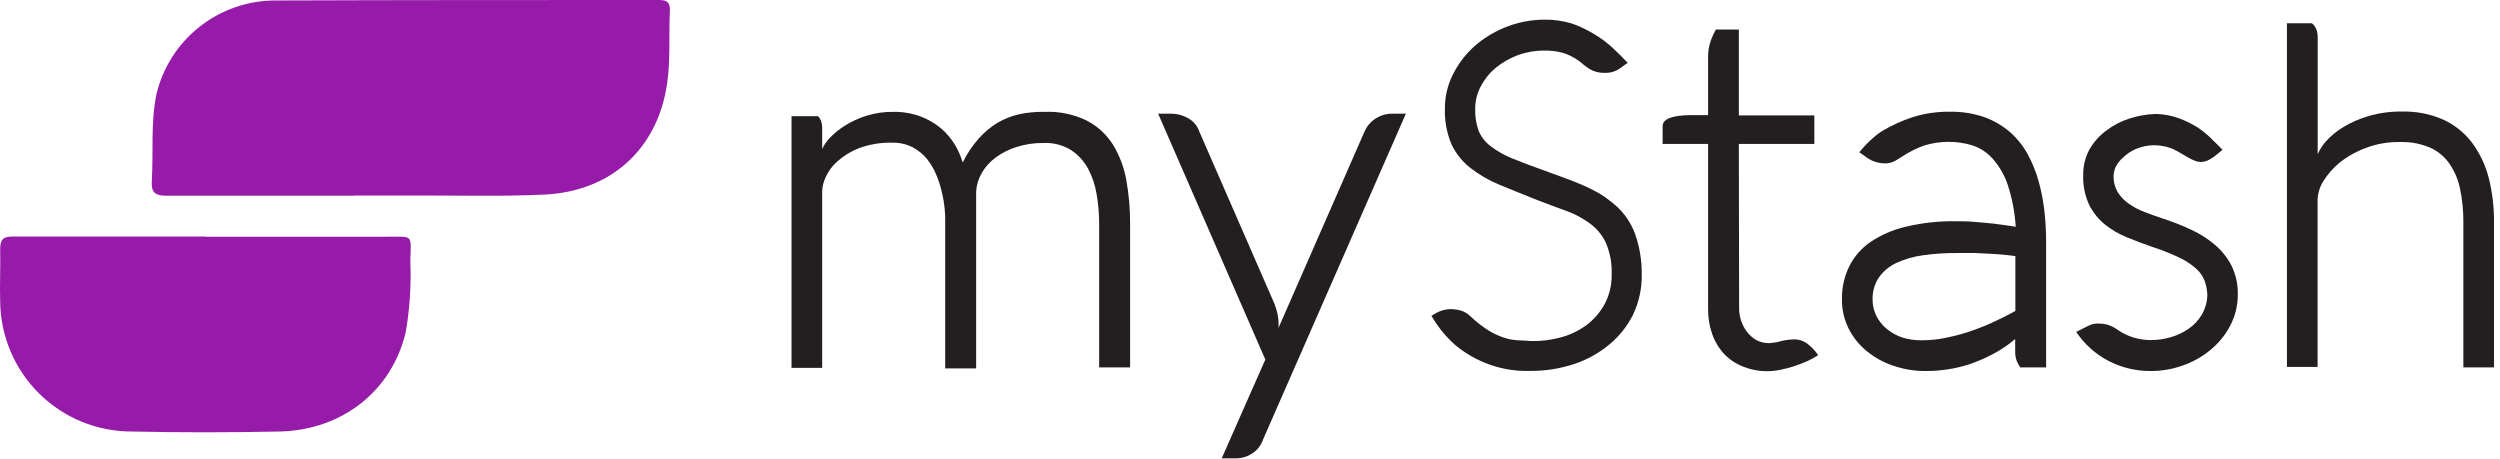 <svg width="196" height="36" viewBox="0 0 196 36" fill="none" xmlns="http://www.w3.org/2000/svg">
<path d="M27.78 15.344C22.87 15.344 17.967 15.344 13.057 15.344C12.151 15.344 11.844 15.088 11.902 14.189C12.034 11.91 11.807 9.564 12.268 7.365C12.773 5.28 13.964 3.424 15.649 2.095C17.334 0.766 19.416 0.042 21.562 0.037C31.586 0 41.611 0 51.636 0C52.279 0 52.549 0.161 52.52 0.855C52.425 2.747 52.578 4.676 52.301 6.547C51.57 11.661 47.917 15.008 42.678 15.256C39.229 15.417 35.773 15.315 32.324 15.329H27.78V15.344Z" fill="#961BA9"/>
<path d="M16.088 18.559H30.212C32.499 18.559 32.206 18.332 32.17 20.48C32.248 22.349 32.125 24.22 31.805 26.063C30.701 30.688 26.792 33.72 21.933 33.83C18.061 33.91 14.188 33.917 10.323 33.83C7.599 33.833 4.984 32.758 3.052 30.837C1.12 28.917 0.027 26.31 0.013 23.586C-0.03 22.248 0.05 20.904 0.013 19.567C0.013 18.8 0.211 18.537 1.014 18.544C6.041 18.544 11.076 18.544 16.103 18.544L16.088 18.559Z" fill="#961BA9"/>
<path d="M81.943 8.769C83.07 8.726 84.189 8.962 85.202 9.455C86.037 9.887 86.743 10.533 87.248 11.326C87.768 12.178 88.125 13.12 88.3 14.102C88.504 15.233 88.605 16.38 88.6 17.529V28.803H86.174V17.537C86.172 16.778 86.108 16.02 85.984 15.272C85.874 14.559 85.647 13.871 85.312 13.233C84.993 12.646 84.537 12.144 83.982 11.772C83.338 11.374 82.59 11.178 81.834 11.209C81.11 11.198 80.39 11.304 79.7 11.523C79.112 11.704 78.559 11.983 78.064 12.349C77.626 12.668 77.257 13.073 76.982 13.54C76.719 13.985 76.563 14.485 76.529 15.001V28.884H74.103V17.222C74.103 17.011 74.103 16.711 74.059 16.331C74.019 15.91 73.948 15.492 73.848 15.082C73.74 14.614 73.594 14.158 73.409 13.715C73.226 13.266 72.98 12.846 72.678 12.466C72.367 12.088 71.985 11.776 71.553 11.545C71.062 11.298 70.518 11.175 69.968 11.187C69.079 11.163 68.194 11.307 67.359 11.611C66.74 11.848 66.168 12.194 65.671 12.634C65.272 12.976 64.952 13.403 64.736 13.883C64.574 14.22 64.48 14.585 64.459 14.957V28.84H62.055V9.112H64.144C64.246 9.225 64.326 9.357 64.378 9.499C64.432 9.667 64.459 9.842 64.459 10.018V11.691C64.6 11.371 64.798 11.079 65.043 10.829C65.392 10.459 65.788 10.135 66.219 9.865C66.744 9.534 67.309 9.271 67.9 9.083C68.592 8.865 69.315 8.759 70.041 8.769C70.766 8.757 71.486 8.879 72.167 9.127C72.744 9.346 73.282 9.657 73.76 10.047C74.186 10.412 74.554 10.841 74.849 11.319C75.117 11.763 75.328 12.239 75.477 12.736C75.81 12.057 76.233 11.425 76.734 10.858C77.157 10.379 77.65 9.965 78.195 9.631C78.731 9.316 79.313 9.087 79.919 8.951C80.554 8.821 81.201 8.759 81.848 8.769H81.943Z" fill="#231F20"/>
<path d="M90.799 8.914H91.851C92.314 8.916 92.768 9.042 93.166 9.279C93.563 9.5 93.865 9.859 94.014 10.288L99.918 23.82C100.01 24.057 100.086 24.302 100.144 24.55C100.187 24.748 100.217 24.948 100.232 25.149C100.246 25.337 100.246 25.525 100.232 25.712L106.983 10.302C107.169 9.885 107.474 9.531 107.86 9.287C108.243 9.041 108.69 8.911 109.146 8.914H110.22L99.011 34.487C98.862 34.925 98.568 35.298 98.178 35.547C97.791 35.805 97.336 35.94 96.871 35.934H95.782L99.201 28.189L90.799 8.914Z" fill="#231F20"/>
<path d="M124.599 5.399C124.307 5.194 124.058 5.012 123.868 4.836C123.641 4.661 123.396 4.51 123.138 4.383C122.866 4.25 122.579 4.149 122.283 4.084C121.877 3.996 121.463 3.957 121.048 3.967C120.343 3.965 119.642 4.089 118.98 4.332C118.358 4.565 117.778 4.898 117.263 5.319C116.778 5.723 116.379 6.22 116.087 6.78C115.803 7.318 115.655 7.918 115.656 8.526C115.636 9.115 115.728 9.703 115.926 10.258C116.125 10.728 116.442 11.138 116.847 11.449C117.37 11.848 117.945 12.175 118.557 12.421C119.287 12.713 120.135 13.042 121.172 13.407L122.714 13.97C123.196 14.145 123.642 14.328 124.073 14.51C124.48 14.683 124.878 14.878 125.264 15.095C125.637 15.309 125.991 15.553 126.323 15.826C127.168 16.458 127.812 17.321 128.179 18.31C128.546 19.341 128.727 20.43 128.713 21.525C128.73 22.621 128.492 23.707 128.019 24.696C127.564 25.599 126.924 26.395 126.141 27.034C125.319 27.711 124.377 28.227 123.364 28.554C122.275 28.909 121.135 29.087 119.989 29.08C117.831 29.15 115.724 28.421 114.07 27.034C113.665 26.669 113.291 26.27 112.952 25.843C112.686 25.498 112.442 25.137 112.222 24.762L112.507 24.593C112.862 24.369 113.271 24.246 113.69 24.235C113.982 24.233 114.272 24.273 114.552 24.352C114.828 24.442 115.078 24.594 115.283 24.798C115.712 25.208 116.179 25.575 116.679 25.894C117.05 26.127 117.448 26.315 117.862 26.457C118.209 26.576 118.57 26.649 118.936 26.676C119.28 26.676 119.667 26.72 119.996 26.734C120.759 26.758 121.522 26.672 122.261 26.479C122.998 26.296 123.695 25.976 124.314 25.536C124.915 25.101 125.413 24.54 125.775 23.892C126.174 23.163 126.373 22.341 126.353 21.51C126.387 20.661 126.232 19.815 125.9 19.033C125.617 18.432 125.187 17.912 124.65 17.521C124.074 17.097 123.439 16.759 122.765 16.52C122.034 16.257 121.253 15.972 120.42 15.643C119.353 15.219 118.379 14.825 117.497 14.459C116.696 14.127 115.944 13.687 115.261 13.151C114.639 12.662 114.138 12.034 113.8 11.317C113.423 10.426 113.246 9.464 113.281 8.497C113.277 7.498 113.528 6.514 114.012 5.64C114.461 4.8 115.069 4.056 115.802 3.448C116.544 2.84 117.384 2.363 118.286 2.038C119.174 1.714 120.111 1.546 121.055 1.541C121.798 1.528 122.537 1.631 123.247 1.848C123.844 2.058 124.417 2.33 124.957 2.659C125.481 2.967 125.971 3.33 126.418 3.74C126.85 4.142 127.251 4.537 127.609 4.924L127.032 5.341C126.875 5.458 126.7 5.549 126.513 5.611C126.278 5.689 126.03 5.724 125.783 5.713C125.366 5.723 124.956 5.614 124.599 5.399Z" fill="#231F20"/>
<path d="M136.347 24.214C136.35 24.533 136.404 24.849 136.508 25.15C136.61 25.464 136.766 25.758 136.968 26.019C137.166 26.281 137.414 26.5 137.699 26.662C138.017 26.828 138.371 26.911 138.729 26.903L139.307 26.83C139.74 26.696 140.19 26.619 140.644 26.604C141.019 26.598 141.386 26.716 141.688 26.94C141.995 27.175 142.266 27.453 142.492 27.765L142.543 27.846C142.257 28.032 141.957 28.196 141.645 28.335C141.301 28.481 140.958 28.613 140.6 28.73C140.254 28.839 139.903 28.929 139.548 29C138.581 29.198 137.578 29.109 136.662 28.744C136.105 28.528 135.602 28.194 135.186 27.765C134.768 27.317 134.447 26.787 134.243 26.209C134.018 25.576 133.907 24.908 133.914 24.236V11.282H130.349V9.893C130.349 9.316 131.116 9.024 132.658 9.024H133.914V4.574C133.9 4.095 133.974 3.616 134.133 3.164C134.238 2.871 134.368 2.587 134.521 2.316H136.325V9.046H142.244V11.282H136.325L136.347 24.214Z" fill="#231F20"/>
<path d="M145.767 11.939C145.942 11.727 146.125 11.515 146.33 11.303C146.534 11.091 146.695 10.945 146.914 10.755C147.118 10.572 147.338 10.408 147.572 10.265C148.331 9.816 149.137 9.451 149.976 9.177C150.921 8.883 151.908 8.743 152.898 8.76C153.815 8.744 154.728 8.89 155.594 9.191C156.324 9.458 157 9.854 157.589 10.36C158.147 10.853 158.614 11.439 158.97 12.092C159.339 12.768 159.628 13.483 159.832 14.226C160.047 14.994 160.198 15.778 160.285 16.571C160.372 17.362 160.416 18.157 160.417 18.953V28.802H158.385C158.287 28.657 158.201 28.503 158.13 28.342C158.026 28.082 157.979 27.803 157.991 27.524V26.581C157.451 27.038 156.863 27.435 156.237 27.765C155.656 28.07 155.053 28.331 154.433 28.547C153.857 28.737 153.265 28.877 152.664 28.963C152.13 29.045 151.59 29.087 151.05 29.087H150.787C149.96 29.071 149.141 28.923 148.361 28.649C147.621 28.394 146.932 28.008 146.33 27.509C145.743 27.027 145.265 26.427 144.927 25.748C144.574 25.033 144.396 24.244 144.408 23.447C144.395 22.578 144.582 21.718 144.956 20.933C145.332 20.157 145.9 19.491 146.607 18.997C147.457 18.422 148.406 18.009 149.406 17.777C150.707 17.466 152.043 17.321 153.38 17.346C153.826 17.346 154.308 17.346 154.842 17.397L156.267 17.528C156.705 17.579 157.085 17.631 157.414 17.682L158.035 17.777C157.963 16.643 157.746 15.524 157.392 14.445C157.135 13.699 156.732 13.011 156.208 12.421C155.783 11.952 155.244 11.6 154.644 11.398C153.42 11.028 152.113 11.028 150.889 11.398C150.297 11.604 149.733 11.882 149.208 12.224L148.587 12.611C148.321 12.754 148.02 12.823 147.718 12.808C147.167 12.793 146.638 12.595 146.213 12.245L145.767 11.939ZM150.765 26.676C151.324 26.674 151.882 26.617 152.431 26.508C153.051 26.389 153.663 26.233 154.265 26.04C154.886 25.836 155.521 25.595 156.15 25.31C156.778 25.025 157.399 24.718 158.006 24.375V20.078L157.421 20.005C157.107 19.969 156.69 19.932 156.288 19.91L154.871 19.837C154.367 19.837 153.877 19.837 153.41 19.837C152.525 19.832 151.641 19.891 150.765 20.012C150.045 20.108 149.343 20.309 148.682 20.612C148.134 20.863 147.66 21.254 147.309 21.744C146.964 22.262 146.79 22.876 146.812 23.498C146.808 23.936 146.908 24.369 147.104 24.762C147.302 25.157 147.58 25.505 147.922 25.785C148.292 26.09 148.716 26.323 149.172 26.471C149.688 26.625 150.226 26.695 150.765 26.676Z" fill="#231F20"/>
<path d="M162.775 26.019L163.725 25.544C163.966 25.419 164.235 25.356 164.507 25.362C164.728 25.365 164.948 25.39 165.165 25.435C165.469 25.524 165.756 25.665 166.012 25.851C166.388 26.114 166.802 26.316 167.24 26.451C167.687 26.591 168.152 26.662 168.621 26.662C169.142 26.662 169.661 26.588 170.162 26.443C170.666 26.304 171.142 26.081 171.573 25.786C171.998 25.496 172.354 25.117 172.617 24.675C172.898 24.193 173.049 23.647 173.056 23.089C173.037 22.723 172.965 22.361 172.844 22.015C172.708 21.668 172.496 21.356 172.223 21.102C171.864 20.777 171.464 20.502 171.032 20.284C170.41 19.973 169.768 19.704 169.11 19.48L168.716 19.349C168.065 19.122 167.422 18.881 166.779 18.618C166.157 18.369 165.574 18.032 165.048 17.617C164.526 17.198 164.1 16.673 163.798 16.075C163.459 15.346 163.296 14.548 163.323 13.744C163.307 13.033 163.479 12.33 163.82 11.706C164.151 11.125 164.602 10.622 165.143 10.23C165.685 9.819 166.292 9.502 166.94 9.295C167.579 9.089 168.242 8.968 168.913 8.937H169.088C169.703 8.957 170.31 9.078 170.886 9.295C171.397 9.487 171.886 9.732 172.347 10.025C172.747 10.303 173.121 10.616 173.465 10.96C173.786 11.275 174.042 11.53 174.247 11.742L173.889 12.042C173.688 12.216 173.47 12.371 173.238 12.502C173.016 12.631 172.764 12.699 172.508 12.699C172.347 12.692 172.188 12.655 172.04 12.59C171.883 12.523 171.729 12.448 171.58 12.363L171.098 12.086C170.935 11.982 170.766 11.887 170.593 11.801C170.299 11.639 169.981 11.525 169.651 11.465C169.41 11.418 169.166 11.391 168.92 11.384C168.419 11.384 167.922 11.483 167.459 11.677C167.095 11.835 166.762 12.055 166.473 12.327C166.225 12.536 166.022 12.791 165.873 13.079C165.775 13.296 165.718 13.529 165.705 13.766C165.691 14.224 165.805 14.677 166.034 15.074C166.26 15.434 166.559 15.743 166.911 15.98C167.292 16.245 167.704 16.461 168.138 16.623C168.596 16.798 169.064 16.966 169.541 17.127L169.731 17.186C170.448 17.428 171.151 17.711 171.836 18.033C172.498 18.339 173.115 18.735 173.67 19.21C174.2 19.664 174.637 20.218 174.956 20.839C175.295 21.54 175.462 22.311 175.445 23.089C175.448 23.887 175.268 24.674 174.919 25.391C174.564 26.118 174.067 26.767 173.458 27.298C172.814 27.866 172.071 28.31 171.266 28.606C170.41 28.932 169.5 29.095 168.584 29.088C167.437 29.091 166.306 28.815 165.289 28.284C164.273 27.754 163.409 26.974 162.775 26.019Z" fill="#231F20"/>
<path d="M181.254 1.826C181.344 1.892 181.421 1.973 181.481 2.067C181.553 2.172 181.607 2.288 181.641 2.411C181.689 2.574 181.711 2.744 181.707 2.915V12.092C181.869 11.713 182.094 11.365 182.372 11.062C182.76 10.636 183.208 10.269 183.702 9.973C184.321 9.598 184.987 9.306 185.682 9.104C186.54 8.852 187.432 8.731 188.327 8.746C189.432 8.717 190.529 8.931 191.542 9.374C192.421 9.775 193.188 10.384 193.778 11.149C194.391 11.966 194.84 12.894 195.1 13.882C195.398 15.047 195.543 16.245 195.531 17.448V28.802H193.127V17.47C193.139 16.566 193.051 15.665 192.864 14.781C192.719 14.076 192.433 13.408 192.024 12.815C191.653 12.287 191.149 11.866 190.563 11.595C189.871 11.293 189.125 11.136 188.371 11.135H188.159C187.241 11.119 186.328 11.277 185.47 11.602C184.725 11.877 184.03 12.269 183.41 12.764C182.907 13.177 182.478 13.671 182.138 14.226C181.875 14.643 181.724 15.121 181.7 15.614V28.766H179.296V1.826H181.254Z" fill="#231F20"/>
</svg>
